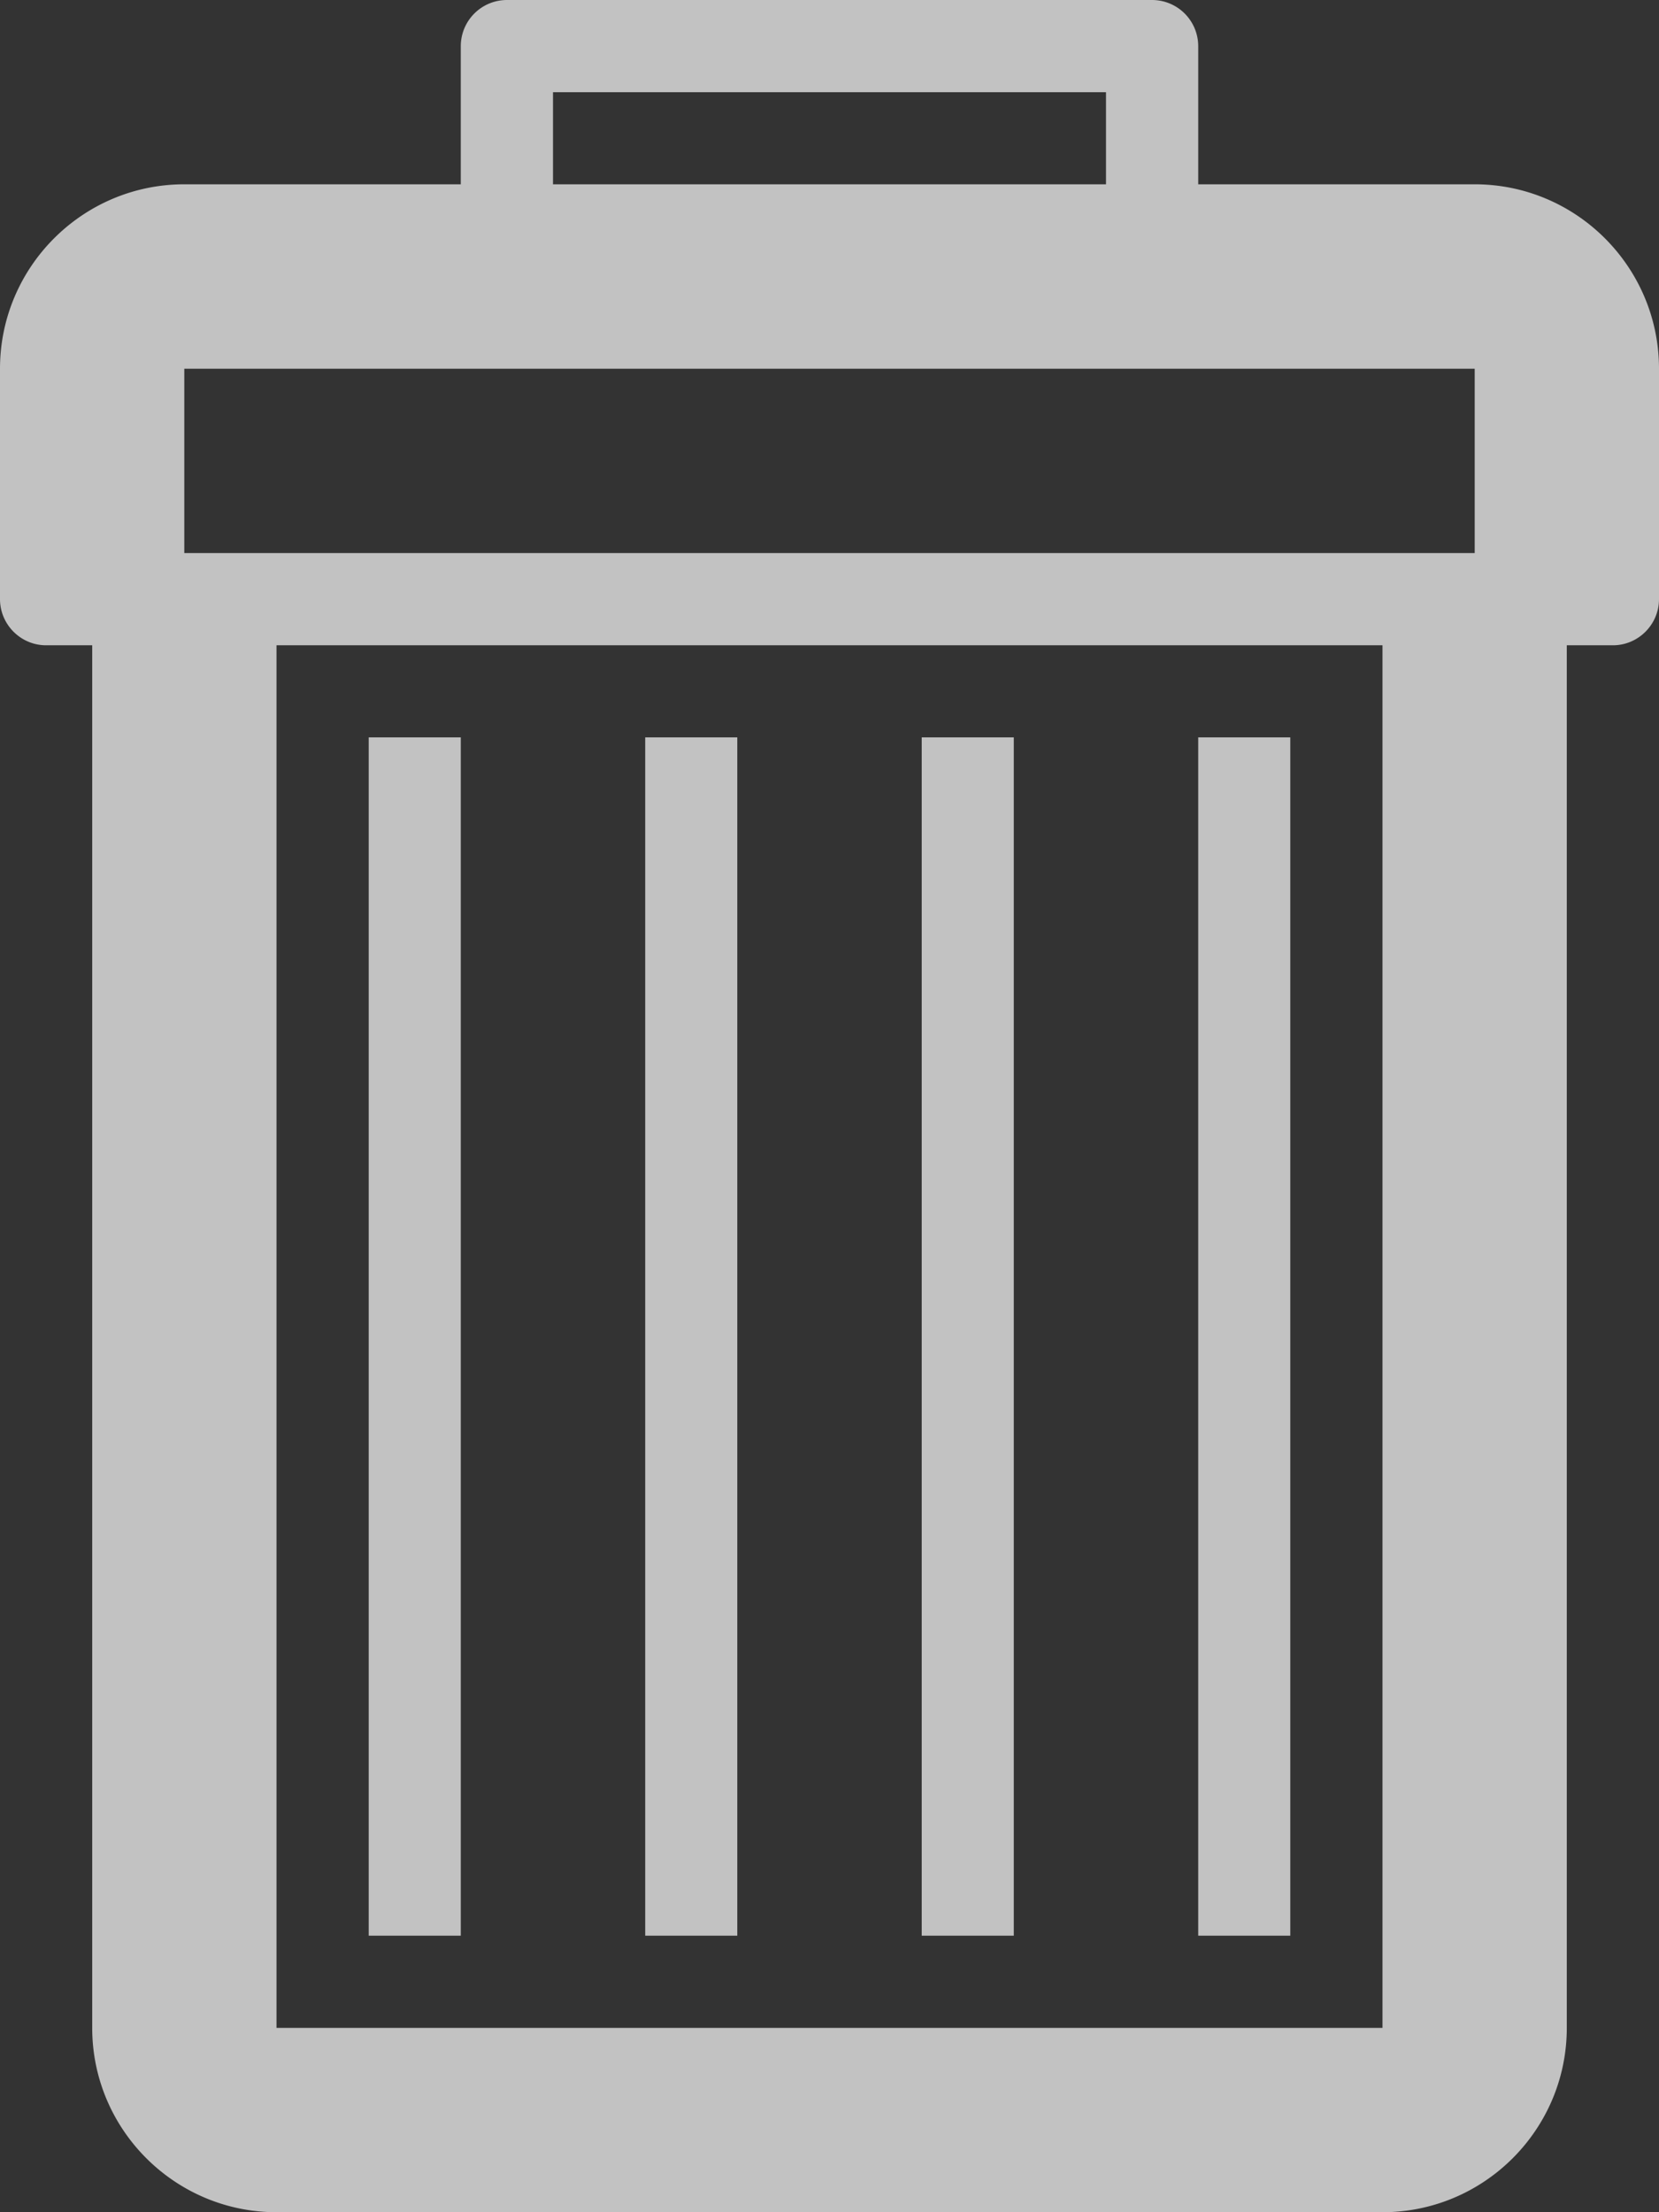 <svg xmlns="http://www.w3.org/2000/svg" width="12" height="16" viewBox="0 0 12 16">
    <rect x="0" y="0" width="12" height="16" fill="#333333" stroke="none"/>
    <g fill="none" fill-rule="evenodd">
        <path fill="#FFF" fill-opacity=".7" fill-rule="nonzero" d="M10.667 1.333h-2v-1A.334.334 0 0 0 8.333 0H3.667a.334.334 0 0 0-.334.333v1h-2C.598 1.333 0 1.931 0 2.667v1.666c0 .184.15.334.333.334h.334v10C.667 15.402 1.265 16 2 16h8c.735 0 1.333-.598 1.333-1.333v-10h.334c.183 0 .333-.15.333-.334V2.667c0-.736-.598-1.334-1.333-1.334zM4 .667h4v.666H4V.667zm6 14H2v-10h8v10zM1.333 4V2.667h9.334V4H1.333z"/>
        <path fill="#FFF" fill-opacity=".7" fill-rule="nonzero" d="M4.667 5.333h.666V14h-.666zM6.667 5.333h.666V14h-.666zM2.667 5.333h.666V14h-.666zM8.667 5.333h.666V14h-.666z"/>
        <path d="M-4-2h20v20H-4z"/>
    </g>
</svg>
